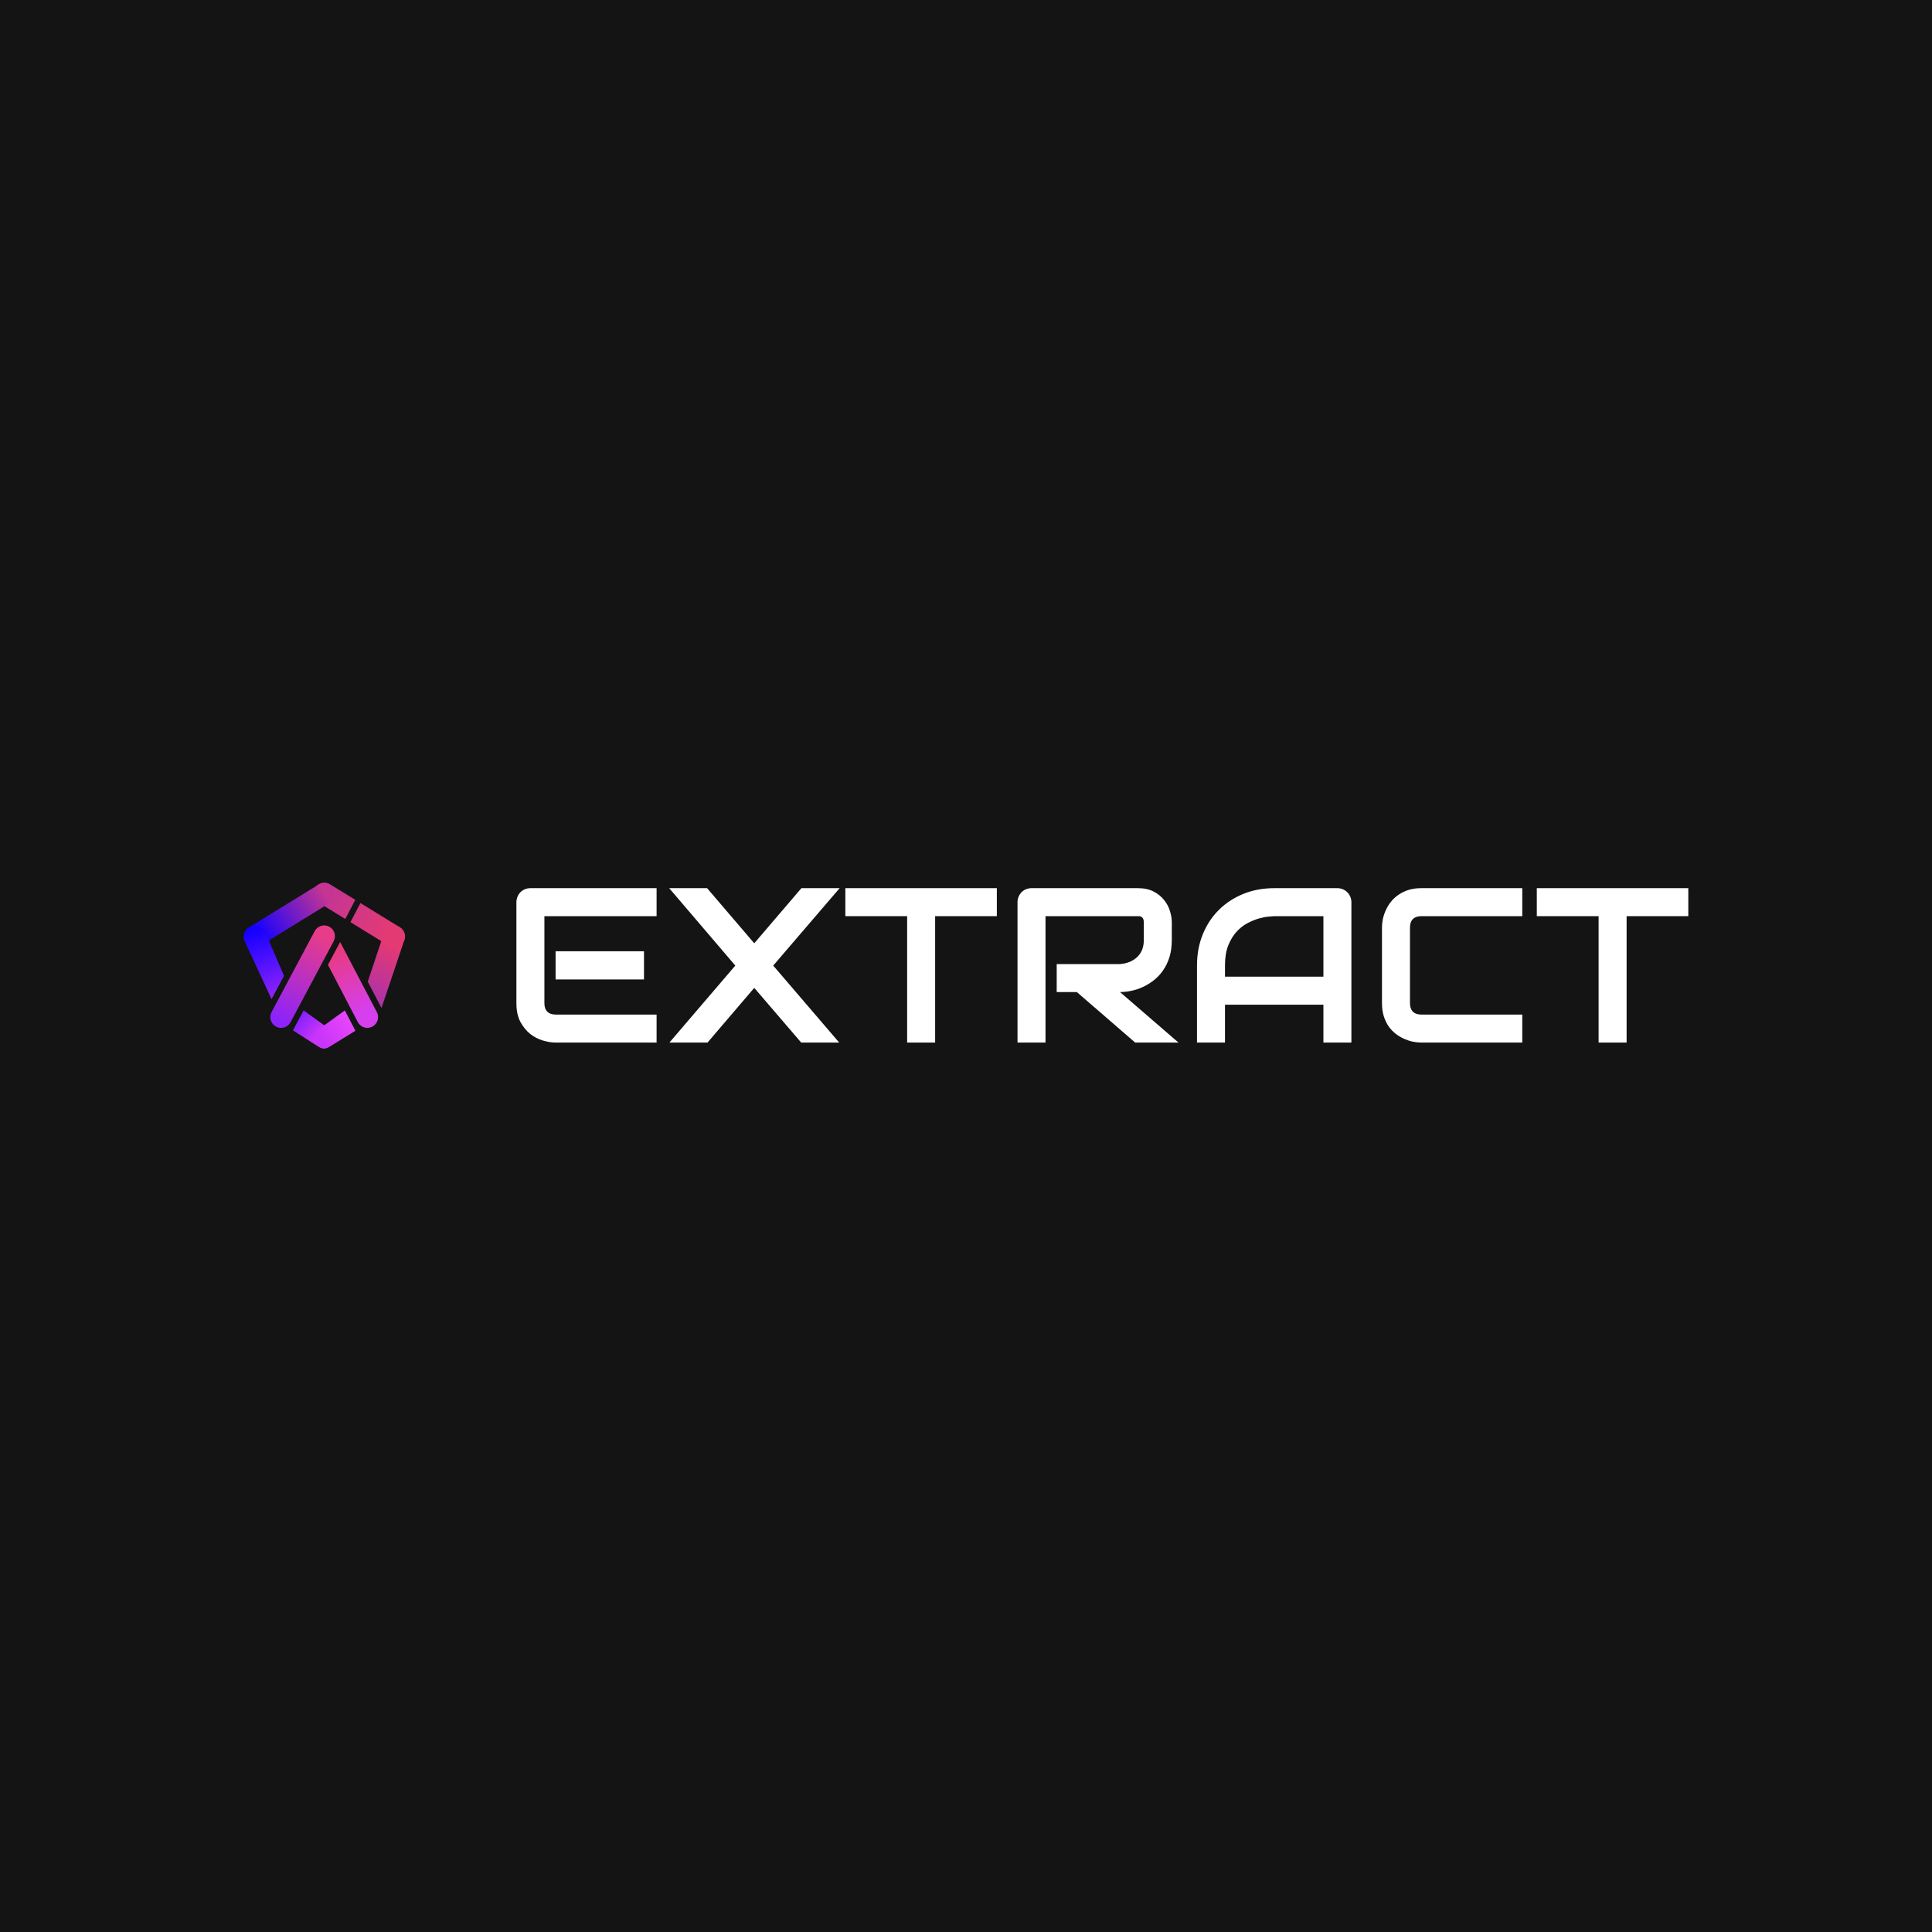 <svg width="1080" height="1080" viewBox="0 0 1080 1080" fill="none" xmlns="http://www.w3.org/2000/svg">
<rect width="1080" height="1080" fill="#141414"/>
<path fill-rule="evenodd" clip-rule="evenodd" d="M184.049 518.018C186.982 519.579 188.093 523.222 186.531 526.155L162.43 571.408C160.868 574.34 157.225 575.451 154.292 573.89C151.36 572.328 150.249 568.685 151.811 565.753L175.912 520.499C177.474 517.567 181.117 516.456 184.049 518.018Z" fill="url(#paint0_linear_117_3)"/>
<path d="M200.033 571.407C201.594 574.339 205.238 575.45 208.17 573.889C211.102 572.327 212.213 568.684 210.652 565.751L190.146 526.587L183.324 539.354L200.033 571.407Z" fill="url(#paint1_linear_117_3)"/>
<path d="M222.251 517.807C225.401 518.861 227.101 522.27 226.047 525.421L213.263 563.489L205.577 548.737L214.638 521.604C215.692 518.453 219.1 516.753 222.251 517.807Z" fill="url(#paint2_linear_117_3)"/>
<path d="M176.186 496.306C177.926 493.476 181.631 492.593 184.461 494.334L198.618 503.001L193.004 513.714L178.158 504.581C175.328 502.841 174.445 499.136 176.186 496.306Z" fill="url(#paint3_linear_117_3)"/>
<path d="M223.566 518.388C226.395 520.129 227.278 523.834 225.538 526.664C223.797 529.493 220.092 530.376 217.262 528.636L195.888 515.488L201.489 504.808L223.566 518.388Z" fill="url(#paint4_linear_117_3)"/>
<path fill-rule="evenodd" clip-rule="evenodd" d="M186.504 496.479C184.764 493.649 181.156 492.593 178.327 494.334L139.222 518.388C136.392 520.129 135.509 523.834 137.25 526.664C138.991 529.493 142.696 530.376 145.526 528.636L184.63 504.581C187.46 502.841 188.245 499.309 186.504 496.479Z" fill="url(#paint5_linear_117_3)"/>
<path fill-rule="evenodd" clip-rule="evenodd" d="M139.966 518.046C143.041 516.787 147.069 518.094 148.327 521.168L158.75 545.496L151.801 558.535L136.678 525.892C135.419 522.817 136.892 519.304 139.966 518.046Z" fill="url(#paint6_linear_117_3)"/>
<path fill-rule="evenodd" clip-rule="evenodd" d="M169.725 564.833L184.563 575.544C187.324 577.392 187.343 580.669 185.495 583.429C183.647 586.19 180.836 586.989 178.075 585.141L163.762 575.984L169.725 564.833Z" fill="url(#paint7_linear_117_3)"/>
<path fill-rule="evenodd" clip-rule="evenodd" d="M192.749 564.84L177.954 575.544C175.193 577.392 175.193 580.802 177.041 583.563C178.889 586.323 181.773 586.773 184.534 584.925L198.684 576.2L192.749 564.84Z" fill="url(#paint8_linear_117_3)"/>
<path d="M359.997 547.53H310.582V531.761H359.997V547.53ZM367.04 582.801H310.582C308.415 582.801 306.048 582.42 303.48 581.658C300.912 580.895 298.524 579.651 296.317 577.926C294.151 576.16 292.325 573.893 290.84 571.124C289.396 568.316 288.673 564.885 288.673 560.832V504.375C288.673 503.291 288.874 502.268 289.275 501.305C289.676 500.342 290.218 499.499 290.9 498.777C291.623 498.055 292.465 497.493 293.428 497.092C294.391 496.691 295.435 496.49 296.558 496.49H367.04V512.139H304.323V560.832C304.323 562.879 304.864 564.443 305.948 565.527C307.031 566.61 308.616 567.152 310.703 567.152H367.04V582.801Z" fill="white"/>
<path d="M421.631 527.307L447.994 496.49H469.361L432.224 539.766L469.12 582.801H447.873L421.631 552.225L395.509 582.801H374.202L411.038 539.766L374.082 496.49H395.268L421.631 527.307Z" fill="white"/>
<path d="M557.237 512.139H522.749V582.801H507.1V512.139H472.551V496.49H557.237V512.139Z" fill="white"/>
<path d="M655.044 525.501C655.044 529.072 654.603 532.262 653.72 535.071C652.837 537.88 651.634 540.368 650.109 542.535C648.624 544.661 646.899 546.487 644.933 548.012C642.966 549.537 640.9 550.801 638.733 551.804C636.606 552.767 634.44 553.469 632.233 553.91C630.066 554.352 628.019 554.572 626.093 554.572L658.776 582.801H634.58L601.958 554.572H590.702V538.923H626.093C628.06 538.763 629.845 538.362 631.45 537.72C633.095 537.037 634.5 536.135 635.663 535.011C636.867 533.887 637.79 532.543 638.432 530.978C639.074 529.373 639.395 527.548 639.395 525.501V515.63C639.395 514.747 639.275 514.085 639.034 513.644C638.833 513.162 638.553 512.821 638.191 512.621C637.87 512.38 637.509 512.239 637.108 512.199C636.747 512.159 636.406 512.139 636.085 512.139H584.443V582.801H568.793V504.375C568.793 503.291 568.994 502.268 569.395 501.305C569.797 500.342 570.338 499.499 571.02 498.777C571.743 498.055 572.585 497.493 573.548 497.092C574.511 496.691 575.555 496.49 576.678 496.49H636.085C639.576 496.49 642.525 497.132 644.933 498.416C647.34 499.66 649.286 501.245 650.771 503.171C652.296 505.057 653.379 507.103 654.021 509.31C654.703 511.517 655.044 513.584 655.044 515.51V525.501Z" fill="white"/>
<path d="M755.44 582.801H739.791V561.615H684.778V582.801H669.129V539.646C669.129 533.346 670.212 527.548 672.379 522.251C674.546 516.954 677.555 512.4 681.407 508.588C685.259 504.776 689.814 501.807 695.07 499.68C700.327 497.553 706.065 496.49 712.284 496.49H747.555C748.638 496.49 749.662 496.691 750.625 497.092C751.588 497.493 752.43 498.055 753.153 498.777C753.875 499.499 754.437 500.342 754.838 501.305C755.239 502.268 755.44 503.291 755.44 504.375V582.801ZM684.778 545.965H739.791V512.139H712.284C711.803 512.139 710.779 512.219 709.215 512.38C707.69 512.5 705.904 512.841 703.858 513.403C701.851 513.965 699.725 514.828 697.478 515.991C695.231 517.155 693.164 518.76 691.278 520.806C689.392 522.853 687.827 525.421 686.583 528.511C685.38 531.56 684.778 535.272 684.778 539.646V545.965Z" fill="white"/>
<path d="M850.96 582.801H794.503C793.058 582.801 791.493 582.641 789.808 582.32C788.163 581.958 786.517 581.417 784.872 580.695C783.267 579.972 781.722 579.049 780.238 577.926C778.753 576.762 777.429 575.378 776.265 573.773C775.142 572.128 774.239 570.242 773.557 568.115C772.875 565.948 772.533 563.521 772.533 560.832V518.459C772.533 517.014 772.694 515.47 773.015 513.824C773.376 512.139 773.918 510.494 774.64 508.889C775.362 507.244 776.305 505.679 777.469 504.194C778.633 502.71 780.017 501.405 781.622 500.282C783.267 499.118 785.153 498.195 787.28 497.513C789.406 496.831 791.814 496.49 794.503 496.49H850.96V512.139H794.503C792.456 512.139 790.891 512.681 789.808 513.764C788.724 514.848 788.183 516.453 788.183 518.579V560.832C788.183 562.838 788.724 564.403 789.808 565.527C790.931 566.61 792.496 567.152 794.503 567.152H850.96V582.801Z" fill="white"/>
<path d="M943.771 512.139H909.283V582.801H893.634V512.139H859.085V496.49H943.771V512.139Z" fill="white"/>
<defs>
<linearGradient id="paint0_linear_117_3" x1="155.643" y1="570.858" x2="182.153" y2="524.911" gradientUnits="userSpaceOnUse">
<stop stop-color="#8B23FC"/>
<stop offset="1" stop-color="#E73C89"/>
</linearGradient>
<linearGradient id="paint1_linear_117_3" x1="187.438" y1="531.551" x2="202.828" y2="565.774" gradientUnits="userSpaceOnUse">
<stop stop-color="#E83B7F"/>
<stop offset="1" stop-color="#D53FEE"/>
</linearGradient>
<linearGradient id="paint2_linear_117_3" x1="221.658" y1="525.211" x2="207.404" y2="556.163" gradientUnits="userSpaceOnUse">
<stop stop-color="#EA3A6D"/>
<stop offset="1" stop-color="#B132A5"/>
</linearGradient>
<linearGradient id="paint3_linear_117_3" x1="184.96" y1="501.281" x2="219.853" y2="519.816" gradientUnits="userSpaceOnUse">
<stop stop-color="#C63692"/>
<stop offset="1" stop-color="#E43A73"/>
</linearGradient>
<linearGradient id="paint4_linear_117_3" x1="184.96" y1="501.281" x2="219.853" y2="519.816" gradientUnits="userSpaceOnUse">
<stop stop-color="#C63692"/>
<stop offset="1" stop-color="#E43A73"/>
</linearGradient>
<linearGradient id="paint5_linear_117_3" x1="181.88" y1="499.126" x2="141.092" y2="525.718" gradientUnits="userSpaceOnUse">
<stop stop-color="#C63591"/>
<stop offset="0.881" stop-color="#1902FD"/>
</linearGradient>
<linearGradient id="paint6_linear_117_3" x1="141" y1="520.04" x2="155.847" y2="555.052" gradientUnits="userSpaceOnUse">
<stop stop-color="#1400FF"/>
<stop offset="1" stop-color="#8B22FC"/>
</linearGradient>
<linearGradient id="paint7_linear_117_3" x1="179.848" y1="575.031" x2="150.716" y2="551.39" gradientUnits="userSpaceOnUse">
<stop stop-color="#C934FA"/>
<stop offset="1" stop-color="#1400FF"/>
</linearGradient>
<linearGradient id="paint8_linear_117_3" x1="196.839" y1="572.403" x2="179.935" y2="582.647" gradientUnits="userSpaceOnUse">
<stop stop-color="#E845FB"/>
<stop offset="1" stop-color="#C834F9"/>
</linearGradient>
</defs>
</svg>
